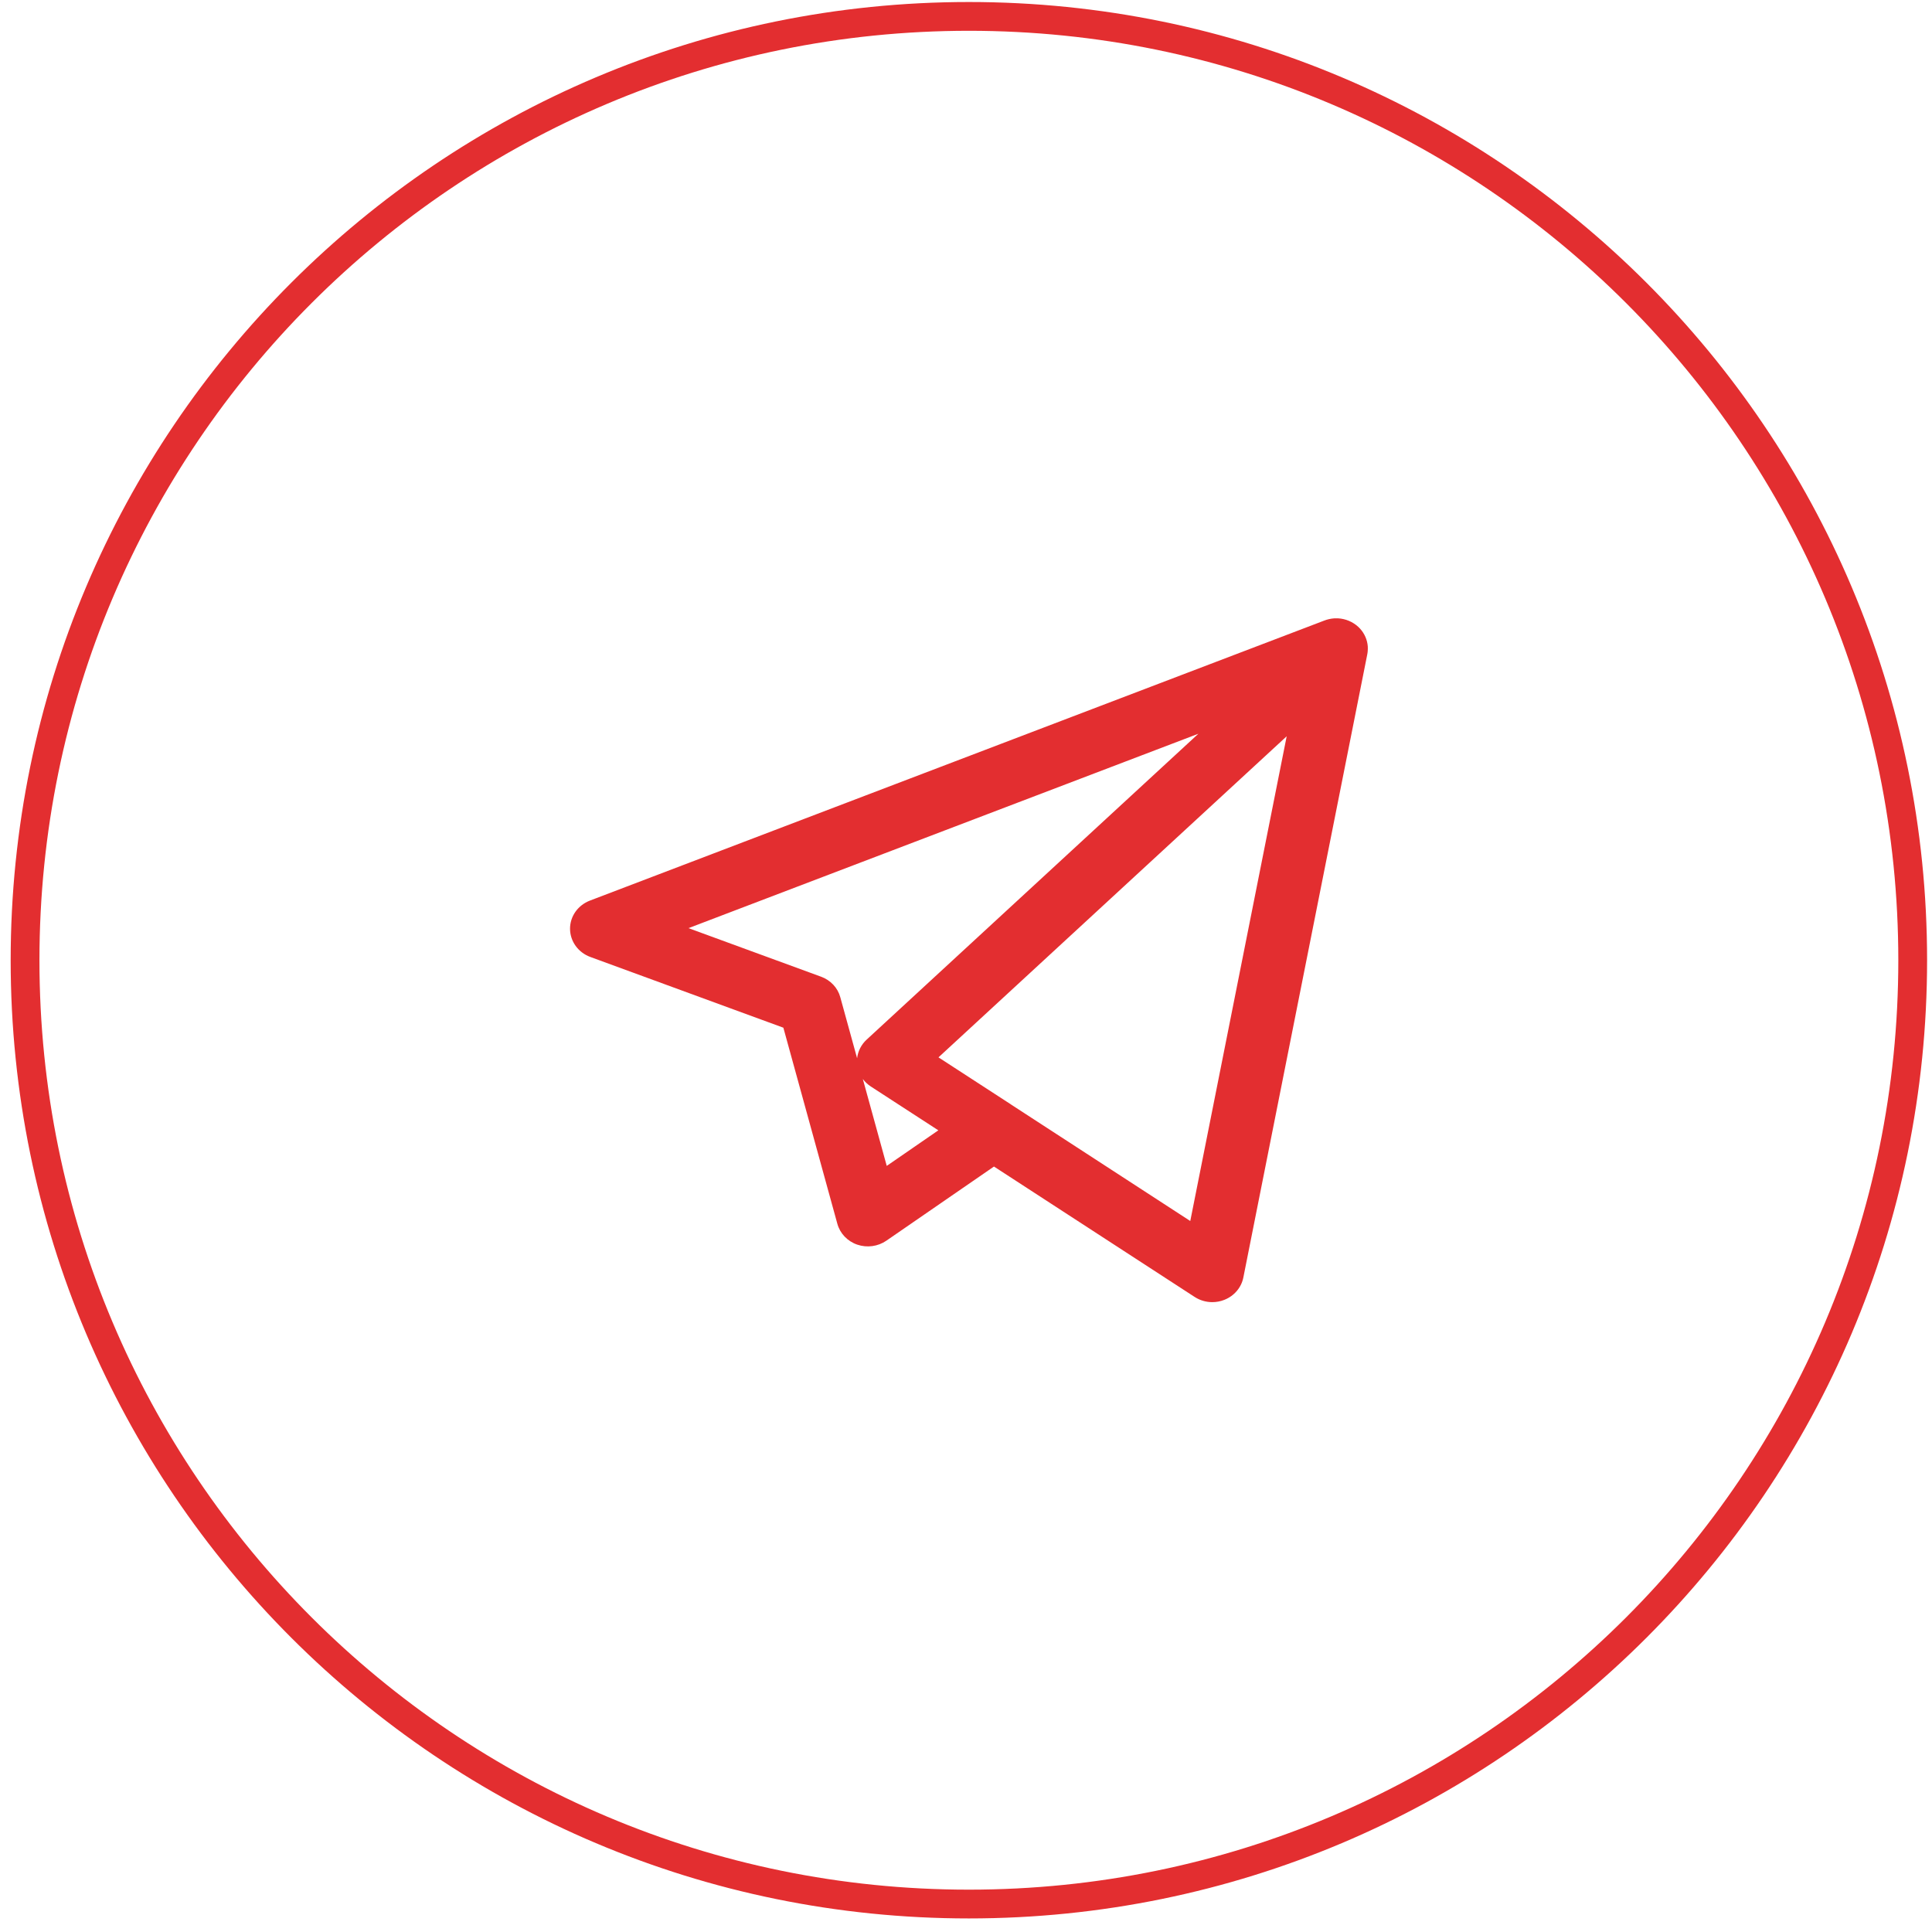 <svg width="94" height="94" viewBox="0 0 94 94" fill="none" xmlns="http://www.w3.org/2000/svg">
<path fill-rule="evenodd" clip-rule="evenodd" d="M92.361 46.719C92.361 71.694 72.115 91.94 47.14 91.94C22.165 91.94 1.919 71.694 1.919 46.719C1.919 21.744 22.165 1.498 47.14 1.498C72.115 1.498 92.361 21.744 92.361 46.719ZM93.761 46.719C93.761 72.467 72.888 93.34 47.14 93.34C21.392 93.34 0.519 72.467 0.519 46.719C0.519 20.971 21.392 0.098 47.14 0.098C72.888 0.098 93.761 20.971 93.761 46.719ZM58.122 63.1C58.38 63.268 58.681 63.355 58.983 63.355C59.183 63.355 59.384 63.317 59.572 63.242C60.05 63.053 60.397 62.644 60.494 62.157L66.521 31.851C66.533 31.795 66.54 31.739 66.545 31.683C66.552 31.603 66.552 31.526 66.548 31.447C66.523 31.138 66.399 30.836 66.172 30.586C66.147 30.558 66.12 30.53 66.091 30.504C65.815 30.247 65.464 30.107 65.108 30.085C65.044 30.083 64.983 30.083 64.922 30.085C64.749 30.097 64.575 30.135 64.414 30.2L28.704 43.817C28.116 44.042 27.73 44.587 27.735 45.195C27.74 45.801 28.13 46.343 28.724 46.561L38.114 50.002L40.742 59.547C40.872 60.015 41.233 60.394 41.709 60.557C42.185 60.719 42.715 60.648 43.125 60.365L48.361 56.757L58.122 63.1ZM57.912 59.407L49.217 53.756C49.205 53.746 49.191 53.737 49.176 53.728L49.176 53.727L45.661 51.445L62.603 35.823L57.912 59.407ZM43.144 56.726L41.98 52.497C42.085 52.64 42.217 52.762 42.368 52.862L45.654 54.995L43.144 56.726ZM39.947 47.52L33.498 45.158L58.307 35.699L42.166 50.582C41.902 50.825 41.741 51.148 41.702 51.489L40.884 48.519C40.76 48.06 40.41 47.688 39.947 47.52Z" fill="#E32E30"/>
</svg>
